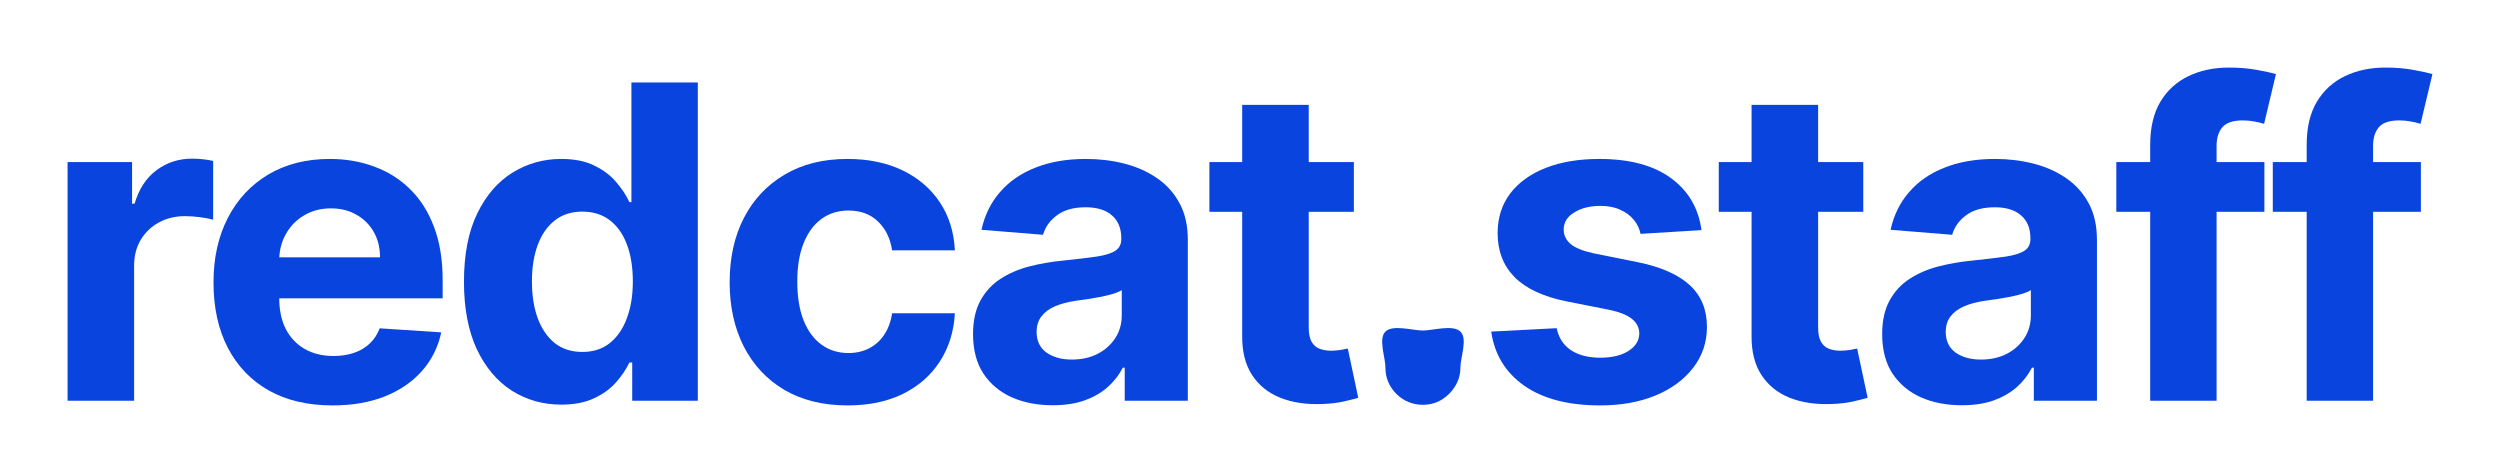 <svg width="148" height="28" viewBox="0 0 148 28" fill="none" xmlns="http://www.w3.org/2000/svg">
<path d="M4 23.724V9.593H7.819V12.059H7.967C8.226 11.182 8.661 10.52 9.271 10.072C9.881 9.618 10.584 9.391 11.379 9.391C11.576 9.391 11.789 9.403 12.017 9.428C12.245 9.452 12.446 9.486 12.618 9.529V13.006C12.433 12.951 12.178 12.902 11.851 12.859C11.524 12.816 11.225 12.795 10.954 12.795C10.374 12.795 9.857 12.921 9.4 13.172C8.95 13.417 8.593 13.761 8.328 14.202C8.069 14.644 7.939 15.153 7.939 15.729V23.724H4Z" fill="#0844DD"/>
<path d="M19.686 24C18.225 24 16.967 23.706 15.913 23.117C14.865 22.522 14.057 21.682 13.49 20.596C12.923 19.504 12.639 18.213 12.639 16.723C12.639 15.27 12.923 13.994 13.49 12.896C14.057 11.798 14.856 10.943 15.885 10.329C16.921 9.716 18.135 9.409 19.529 9.409C20.466 9.409 21.338 9.56 22.145 9.86C22.959 10.155 23.668 10.599 24.272 11.194C24.883 11.789 25.357 12.537 25.696 13.439C26.035 14.334 26.205 15.383 26.205 16.585V17.662H14.211V15.233H22.497C22.497 14.668 22.374 14.169 22.127 13.733C21.88 13.298 21.538 12.957 21.101 12.712C20.669 12.461 20.167 12.335 19.593 12.335C18.995 12.335 18.465 12.473 18.003 12.749C17.547 13.019 17.189 13.384 16.93 13.844C16.671 14.297 16.539 14.803 16.532 15.361V17.671C16.532 18.37 16.662 18.974 16.921 19.483C17.186 19.992 17.559 20.384 18.04 20.66C18.521 20.936 19.091 21.075 19.75 21.075C20.188 21.075 20.589 21.013 20.953 20.89C21.316 20.768 21.628 20.584 21.887 20.338C22.145 20.093 22.343 19.793 22.478 19.437L26.122 19.676C25.937 20.547 25.558 21.308 24.984 21.958C24.417 22.602 23.684 23.105 22.784 23.466C21.89 23.822 20.857 24 19.686 24Z" fill="#0844DD"/>
<path d="M33.228 23.954C32.15 23.954 31.172 23.678 30.297 23.126C29.428 22.568 28.737 21.749 28.226 20.67C27.72 19.584 27.467 18.253 27.467 16.677C27.467 15.058 27.73 13.712 28.253 12.639C28.777 11.559 29.474 10.752 30.343 10.219C31.219 9.679 32.177 9.409 33.219 9.409C34.014 9.409 34.677 9.544 35.207 9.814C35.744 10.078 36.175 10.409 36.502 10.808C36.835 11.2 37.088 11.587 37.26 11.967H37.38V4.883H41.31V23.724H37.427V21.461H37.26C37.075 21.853 36.813 22.243 36.474 22.629C36.141 23.009 35.707 23.325 35.17 23.577C34.64 23.828 33.993 23.954 33.228 23.954ZM34.477 20.835C35.112 20.835 35.648 20.664 36.086 20.32C36.53 19.971 36.869 19.483 37.103 18.857C37.343 18.232 37.464 17.499 37.464 16.659C37.464 15.819 37.346 15.089 37.112 14.469C36.878 13.85 36.539 13.371 36.095 13.034C35.651 12.697 35.112 12.528 34.477 12.528C33.83 12.528 33.284 12.703 32.84 13.052C32.396 13.402 32.06 13.886 31.832 14.506C31.604 15.125 31.49 15.843 31.49 16.659C31.49 17.48 31.604 18.207 31.832 18.839C32.066 19.465 32.402 19.955 32.84 20.311C33.284 20.66 33.83 20.835 34.477 20.835Z" fill="#0844DD"/>
<path d="M50.186 24C48.731 24 47.479 23.693 46.431 23.08C45.389 22.461 44.588 21.602 44.027 20.504C43.472 19.406 43.195 18.143 43.195 16.714C43.195 15.267 43.475 13.997 44.036 12.905C44.603 11.807 45.408 10.952 46.45 10.338C47.492 9.719 48.731 9.409 50.167 9.409C51.406 9.409 52.491 9.633 53.422 10.081C54.353 10.529 55.09 11.157 55.632 11.967C56.175 12.776 56.474 13.727 56.529 14.819H52.812C52.707 14.114 52.43 13.546 51.98 13.117C51.536 12.681 50.953 12.464 50.232 12.464C49.622 12.464 49.088 12.629 48.632 12.96C48.182 13.286 47.831 13.761 47.578 14.386C47.325 15.012 47.199 15.769 47.199 16.659C47.199 17.56 47.322 18.327 47.569 18.959C47.822 19.59 48.176 20.072 48.632 20.403C49.088 20.734 49.622 20.9 50.232 20.9C50.682 20.9 51.086 20.808 51.443 20.624C51.807 20.44 52.106 20.173 52.34 19.823C52.581 19.468 52.738 19.041 52.812 18.545H56.529C56.468 19.624 56.172 20.575 55.642 21.396C55.117 22.212 54.393 22.85 53.468 23.31C52.544 23.77 51.45 24 50.186 24Z" fill="#0844DD"/>
<path d="M62.321 23.991C61.414 23.991 60.607 23.834 59.898 23.522C59.189 23.203 58.628 22.733 58.215 22.114C57.808 21.488 57.604 20.71 57.604 19.777C57.604 18.992 57.749 18.333 58.039 17.799C58.329 17.266 58.723 16.837 59.223 16.512C59.722 16.186 60.289 15.941 60.924 15.775C61.565 15.61 62.237 15.493 62.94 15.426C63.766 15.34 64.432 15.26 64.938 15.187C65.443 15.107 65.81 14.991 66.038 14.837C66.266 14.684 66.38 14.457 66.38 14.156V14.101C66.38 13.519 66.195 13.068 65.825 12.749C65.462 12.43 64.944 12.271 64.272 12.271C63.563 12.271 62.999 12.427 62.579 12.74C62.16 13.046 61.883 13.433 61.747 13.899L58.104 13.604C58.289 12.746 58.653 12.004 59.195 11.378C59.737 10.746 60.437 10.262 61.294 9.925C62.157 9.581 63.156 9.409 64.29 9.409C65.079 9.409 65.834 9.501 66.556 9.685C67.283 9.869 67.927 10.155 68.488 10.541C69.055 10.927 69.502 11.424 69.829 12.031C70.156 12.632 70.319 13.353 70.319 14.193V23.724H66.584V21.765H66.472C66.244 22.206 65.939 22.596 65.557 22.933C65.175 23.264 64.716 23.525 64.179 23.715C63.643 23.899 63.023 23.991 62.321 23.991ZM63.449 21.286C64.028 21.286 64.54 21.173 64.984 20.946C65.428 20.713 65.776 20.4 66.029 20.007C66.281 19.615 66.408 19.17 66.408 18.673V17.174C66.284 17.254 66.115 17.327 65.899 17.395C65.69 17.456 65.452 17.514 65.187 17.57C64.922 17.619 64.657 17.665 64.392 17.707C64.127 17.744 63.886 17.778 63.671 17.809C63.208 17.876 62.804 17.983 62.459 18.131C62.114 18.278 61.846 18.477 61.655 18.729C61.464 18.974 61.368 19.281 61.368 19.649C61.368 20.182 61.562 20.59 61.951 20.872C62.345 21.148 62.844 21.286 63.449 21.286Z" fill="#0844DD"/>
<path d="M80.149 9.593V12.537H71.596V9.593H80.149ZM73.537 6.208H77.477V19.382C77.477 19.744 77.532 20.026 77.643 20.228C77.754 20.424 77.908 20.562 78.106 20.642C78.309 20.722 78.543 20.762 78.808 20.762C78.993 20.762 79.178 20.746 79.363 20.716C79.548 20.679 79.69 20.651 79.789 20.633L80.408 23.549C80.211 23.61 79.933 23.681 79.576 23.761C79.218 23.847 78.784 23.899 78.272 23.917C77.323 23.954 76.49 23.828 75.775 23.54C75.066 23.252 74.515 22.804 74.12 22.197C73.726 21.59 73.531 20.823 73.537 19.897V6.208Z" fill="#0844DD"/>
<path d="M84.237 23.963C83.626 23.963 83.102 23.748 82.665 23.319C82.233 22.884 82.017 22.363 82.017 21.755C82.017 21.154 81.586 20.059 82.017 19.63C82.455 19.201 83.626 19.566 84.237 19.566C84.829 19.566 86.012 19.201 86.456 19.63C86.9 20.059 86.456 21.154 86.456 21.755C86.456 22.16 86.351 22.531 86.142 22.868C85.938 23.2 85.67 23.466 85.337 23.669C85.004 23.865 84.638 23.963 84.237 23.963Z" fill="#0844DD"/>
<path d="M100.727 13.623L97.121 13.844C97.059 13.537 96.926 13.261 96.723 13.016C96.519 12.764 96.251 12.565 95.918 12.418C95.592 12.264 95.2 12.188 94.744 12.188C94.134 12.188 93.619 12.316 93.2 12.574C92.781 12.825 92.571 13.163 92.571 13.586C92.571 13.923 92.707 14.209 92.978 14.442C93.249 14.675 93.715 14.862 94.374 15.003L96.945 15.518C98.326 15.8 99.355 16.254 100.033 16.88C100.712 17.505 101.051 18.327 101.051 19.345C101.051 20.271 100.776 21.084 100.228 21.783C99.685 22.482 98.939 23.028 97.99 23.42C97.047 23.807 95.959 24 94.726 24C92.845 24 91.347 23.61 90.231 22.832C89.122 22.047 88.471 20.98 88.28 19.63L92.155 19.428C92.272 19.998 92.555 20.434 93.006 20.734C93.456 21.029 94.032 21.176 94.735 21.176C95.425 21.176 95.98 21.044 96.399 20.78C96.825 20.51 97.04 20.164 97.047 19.741C97.04 19.385 96.889 19.093 96.594 18.867C96.298 18.634 95.841 18.456 95.225 18.333L92.765 17.845C91.378 17.57 90.346 17.091 89.667 16.41C88.995 15.729 88.659 14.862 88.659 13.807C88.659 12.899 88.906 12.117 89.399 11.461C89.898 10.805 90.598 10.299 91.498 9.943C92.404 9.587 93.465 9.409 94.679 9.409C96.473 9.409 97.885 9.787 98.915 10.541C99.95 11.295 100.554 12.323 100.727 13.623Z" fill="#0844DD"/>
<path d="M110.305 9.593V12.537H101.751V9.593H110.305ZM103.693 6.208H107.633V19.382C107.633 19.744 107.688 20.026 107.799 20.228C107.91 20.424 108.064 20.562 108.261 20.642C108.465 20.722 108.699 20.762 108.964 20.762C109.149 20.762 109.334 20.746 109.519 20.716C109.704 20.679 109.846 20.651 109.944 20.633L110.564 23.549C110.367 23.61 110.089 23.681 109.732 23.761C109.374 23.847 108.939 23.899 108.428 23.917C107.478 23.954 106.646 23.828 105.931 23.54C105.222 23.252 104.67 22.804 104.276 22.197C103.881 21.59 103.687 20.823 103.693 19.897V6.208Z" fill="#0844DD"/>
<path d="M116.14 23.991C115.234 23.991 114.426 23.834 113.717 23.522C113.008 23.203 112.447 22.733 112.034 22.114C111.627 21.488 111.424 20.71 111.424 19.777C111.424 18.992 111.569 18.333 111.859 17.799C112.148 17.266 112.543 16.837 113.042 16.512C113.542 16.186 114.109 15.941 114.744 15.775C115.385 15.61 116.057 15.493 116.76 15.426C117.586 15.34 118.252 15.26 118.757 15.187C119.263 15.107 119.629 14.991 119.857 14.837C120.086 14.684 120.2 14.457 120.2 14.156V14.101C120.2 13.519 120.015 13.068 119.645 12.749C119.281 12.43 118.763 12.271 118.091 12.271C117.382 12.271 116.818 12.427 116.399 12.74C115.98 13.046 115.702 13.433 115.567 13.899L111.923 13.604C112.108 12.746 112.472 12.004 113.015 11.378C113.557 10.746 114.257 10.262 115.114 9.925C115.977 9.581 116.975 9.409 118.11 9.409C118.899 9.409 119.654 9.501 120.375 9.685C121.103 9.869 121.747 10.155 122.308 10.541C122.875 10.927 123.322 11.424 123.649 12.031C123.976 12.632 124.139 13.353 124.139 14.193V23.724H120.403V21.765H120.292C120.064 22.206 119.759 22.596 119.377 22.933C118.994 23.264 118.535 23.525 117.999 23.715C117.462 23.899 116.843 23.991 116.14 23.991ZM117.268 21.286C117.848 21.286 118.359 21.173 118.803 20.946C119.247 20.713 119.595 20.4 119.848 20.007C120.101 19.615 120.227 19.17 120.227 18.673V17.174C120.104 17.254 119.935 17.327 119.719 17.395C119.509 17.456 119.272 17.514 119.007 17.57C118.742 17.619 118.477 17.665 118.211 17.707C117.946 17.744 117.706 17.778 117.49 17.809C117.028 17.876 116.624 17.983 116.279 18.131C115.934 18.278 115.665 18.477 115.474 18.729C115.283 18.974 115.188 19.281 115.188 19.649C115.188 20.182 115.382 20.59 115.77 20.872C116.165 21.148 116.664 21.286 117.268 21.286Z" fill="#0844DD"/>
<path d="M134.052 9.593V12.537H125.286V9.593H134.052ZM127.292 23.724V8.572C127.292 7.548 127.493 6.699 127.894 6.024C128.3 5.349 128.855 4.843 129.558 4.506C130.261 4.169 131.059 4 131.953 4C132.557 4 133.109 4.046 133.608 4.138C134.114 4.23 134.49 4.313 134.736 4.386L134.034 7.33C133.88 7.281 133.688 7.235 133.46 7.192C133.238 7.149 133.01 7.128 132.776 7.128C132.197 7.128 131.793 7.263 131.565 7.533C131.337 7.796 131.222 8.167 131.222 8.646V23.724H127.292Z" fill="#0844DD"/>
<path d="M143.316 9.593V12.537H134.549V9.593H143.316ZM136.556 23.724V8.572C136.556 7.548 136.756 6.699 137.157 6.024C137.564 5.349 138.119 4.843 138.822 4.506C139.524 4.169 140.323 4 141.217 4C141.821 4 142.372 4.046 142.872 4.138C143.377 4.23 143.753 4.313 144 4.386L143.297 7.33C143.143 7.281 142.952 7.235 142.724 7.192C142.502 7.149 142.274 7.128 142.04 7.128C141.46 7.128 141.056 7.263 140.828 7.533C140.6 7.796 140.486 8.167 140.486 8.646V23.724H136.556Z" fill="#0844DD"/>
</svg>

